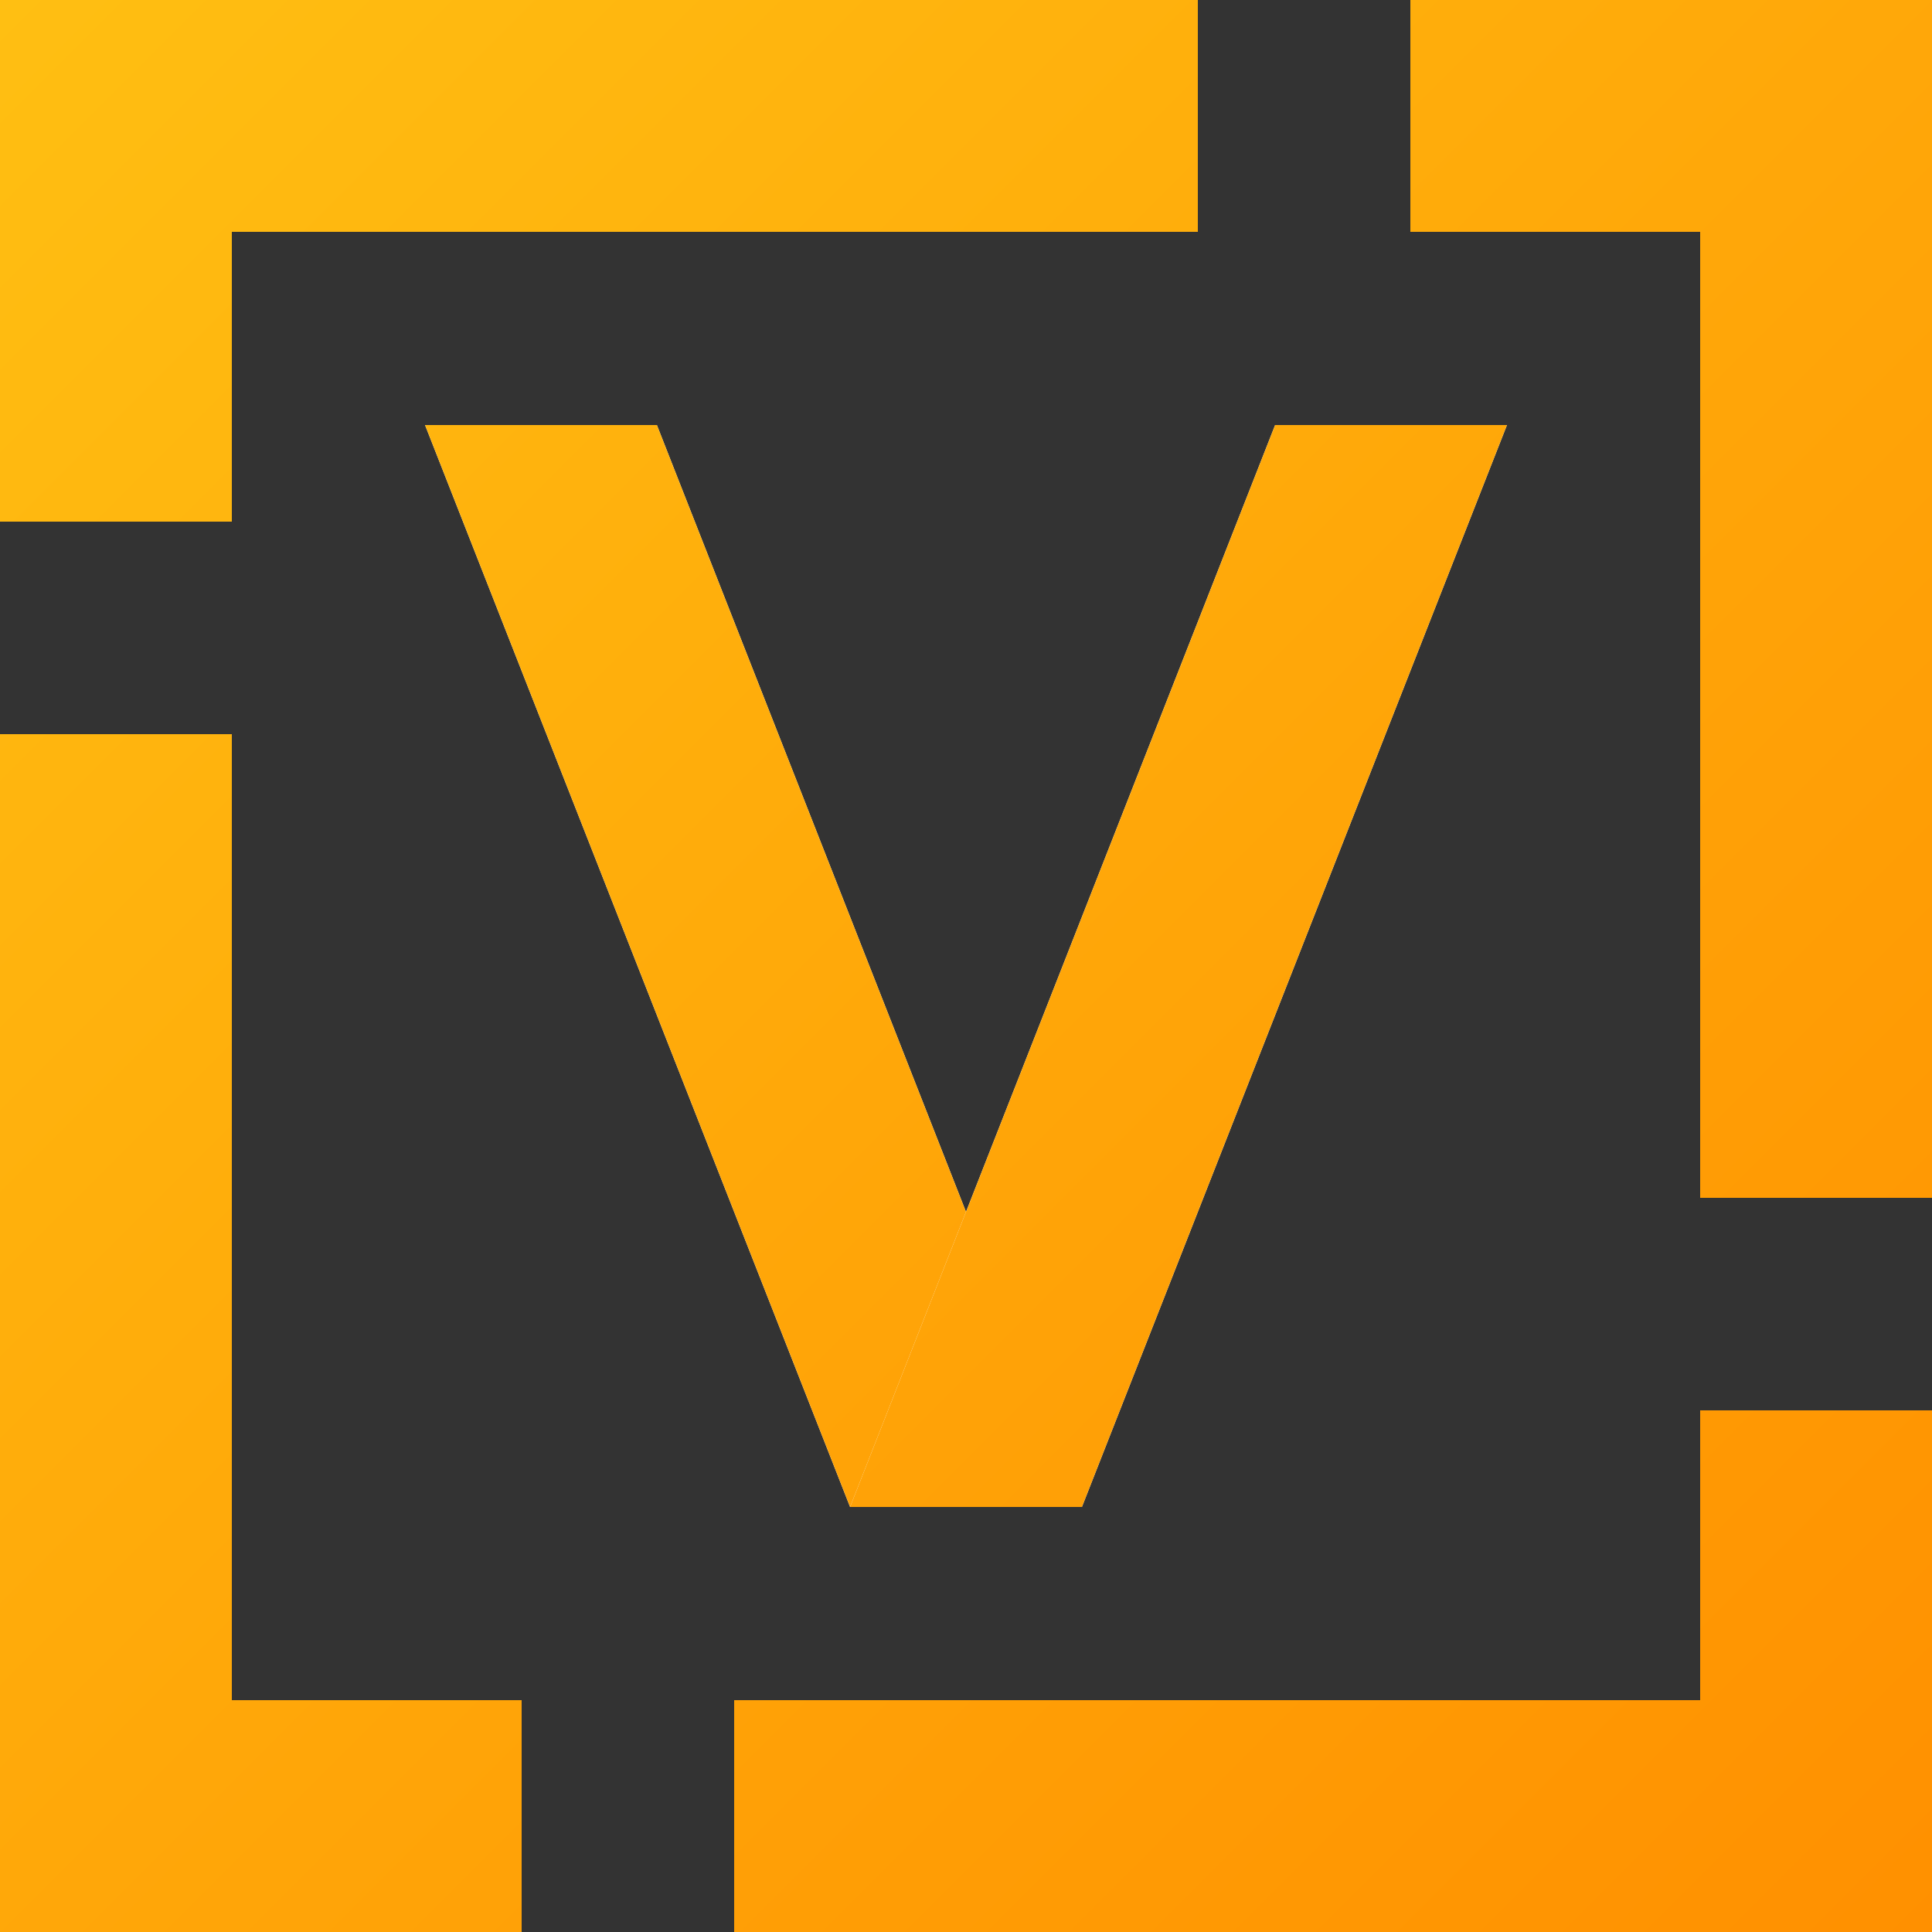 <svg width="64" height="64" viewBox="0 0 64 64" fill="none" xmlns="http://www.w3.org/2000/svg">
    <rect x="0" y="0" width="64" height="64" fill="#333333" stroke="none"/>
    <g id="Logo">
        <g id="Vector">
            <path d="M46.72 7.68H56.32V39.68H64V0H46.72V7.68Z" fill="white"/>
            <path d="M46.72 7.68H56.32V39.68H64V0H46.72V7.68Z" fill="url(#paint0_linear_7114_58608)"/>
            <path d="M39.68 0H0V17.28H7.68V7.68H39.68V0Z" fill="white"/>
            <path d="M39.68 0H0V17.28H7.68V7.68H39.68V0Z" fill="url(#paint1_linear_7114_58608)"/>
            <path d="M7.68 24.32H0V64H17.28V56.32H7.68V24.32Z" fill="white"/>
            <path d="M7.68 24.32H0V64H17.28V56.32H7.68V24.32Z" fill="url(#paint2_linear_7114_58608)"/>
            <path d="M24.32 56.32V64H64V46.72H56.32V56.32H24.32Z" fill="white"/>
            <path d="M24.32 56.32V64H64V46.72H56.32V56.32H24.32Z" fill="url(#paint3_linear_7114_58608)"/>
            <path d="M14.08 14.08H21.76L35.84 49.92H28.16L14.08 14.08Z" fill="white"/>
            <path d="M14.08 14.08H21.76L35.84 49.92H28.16L14.08 14.08Z" fill="url(#paint4_linear_7114_58608)"/>
            <path d="M49.92 14.08H42.24L28.16 49.92H35.84L49.92 14.08Z" fill="white"/>
            <path d="M49.92 14.08H42.24L28.16 49.92H35.84L49.92 14.08Z" fill="url(#paint5_linear_7114_58608)"/>
        </g>
    </g>
    <defs>
        <linearGradient id="paint0_linear_7114_58608" x1="0" y1="0" x2="64" y2="64" gradientUnits="userSpaceOnUse">
            <stop stop-color="#FFBF12"/>
            <stop offset="1" stop-color="#FF9000"/>
        </linearGradient>
        <linearGradient id="paint1_linear_7114_58608" x1="0" y1="0" x2="64" y2="64" gradientUnits="userSpaceOnUse">
            <stop stop-color="#FFBF12"/>
            <stop offset="1" stop-color="#FF9000"/>
        </linearGradient>
        <linearGradient id="paint2_linear_7114_58608" x1="0" y1="0" x2="64" y2="64" gradientUnits="userSpaceOnUse">
            <stop stop-color="#FFBF12"/>
            <stop offset="1" stop-color="#FF9000"/>
        </linearGradient>
        <linearGradient id="paint3_linear_7114_58608" x1="0" y1="0" x2="64" y2="64" gradientUnits="userSpaceOnUse">
            <stop stop-color="#FFBF12"/>
            <stop offset="1" stop-color="#FF9000"/>
        </linearGradient>
        <linearGradient id="paint4_linear_7114_58608" x1="0" y1="0" x2="64" y2="64" gradientUnits="userSpaceOnUse">
            <stop stop-color="#FFBF12"/>
            <stop offset="1" stop-color="#FF9000"/>
        </linearGradient>
        <linearGradient id="paint5_linear_7114_58608" x1="0" y1="0" x2="64" y2="64" gradientUnits="userSpaceOnUse">
            <stop stop-color="#FFBF12"/>
            <stop offset="1" stop-color="#FF9000"/>
        </linearGradient>
    </defs>
</svg>
